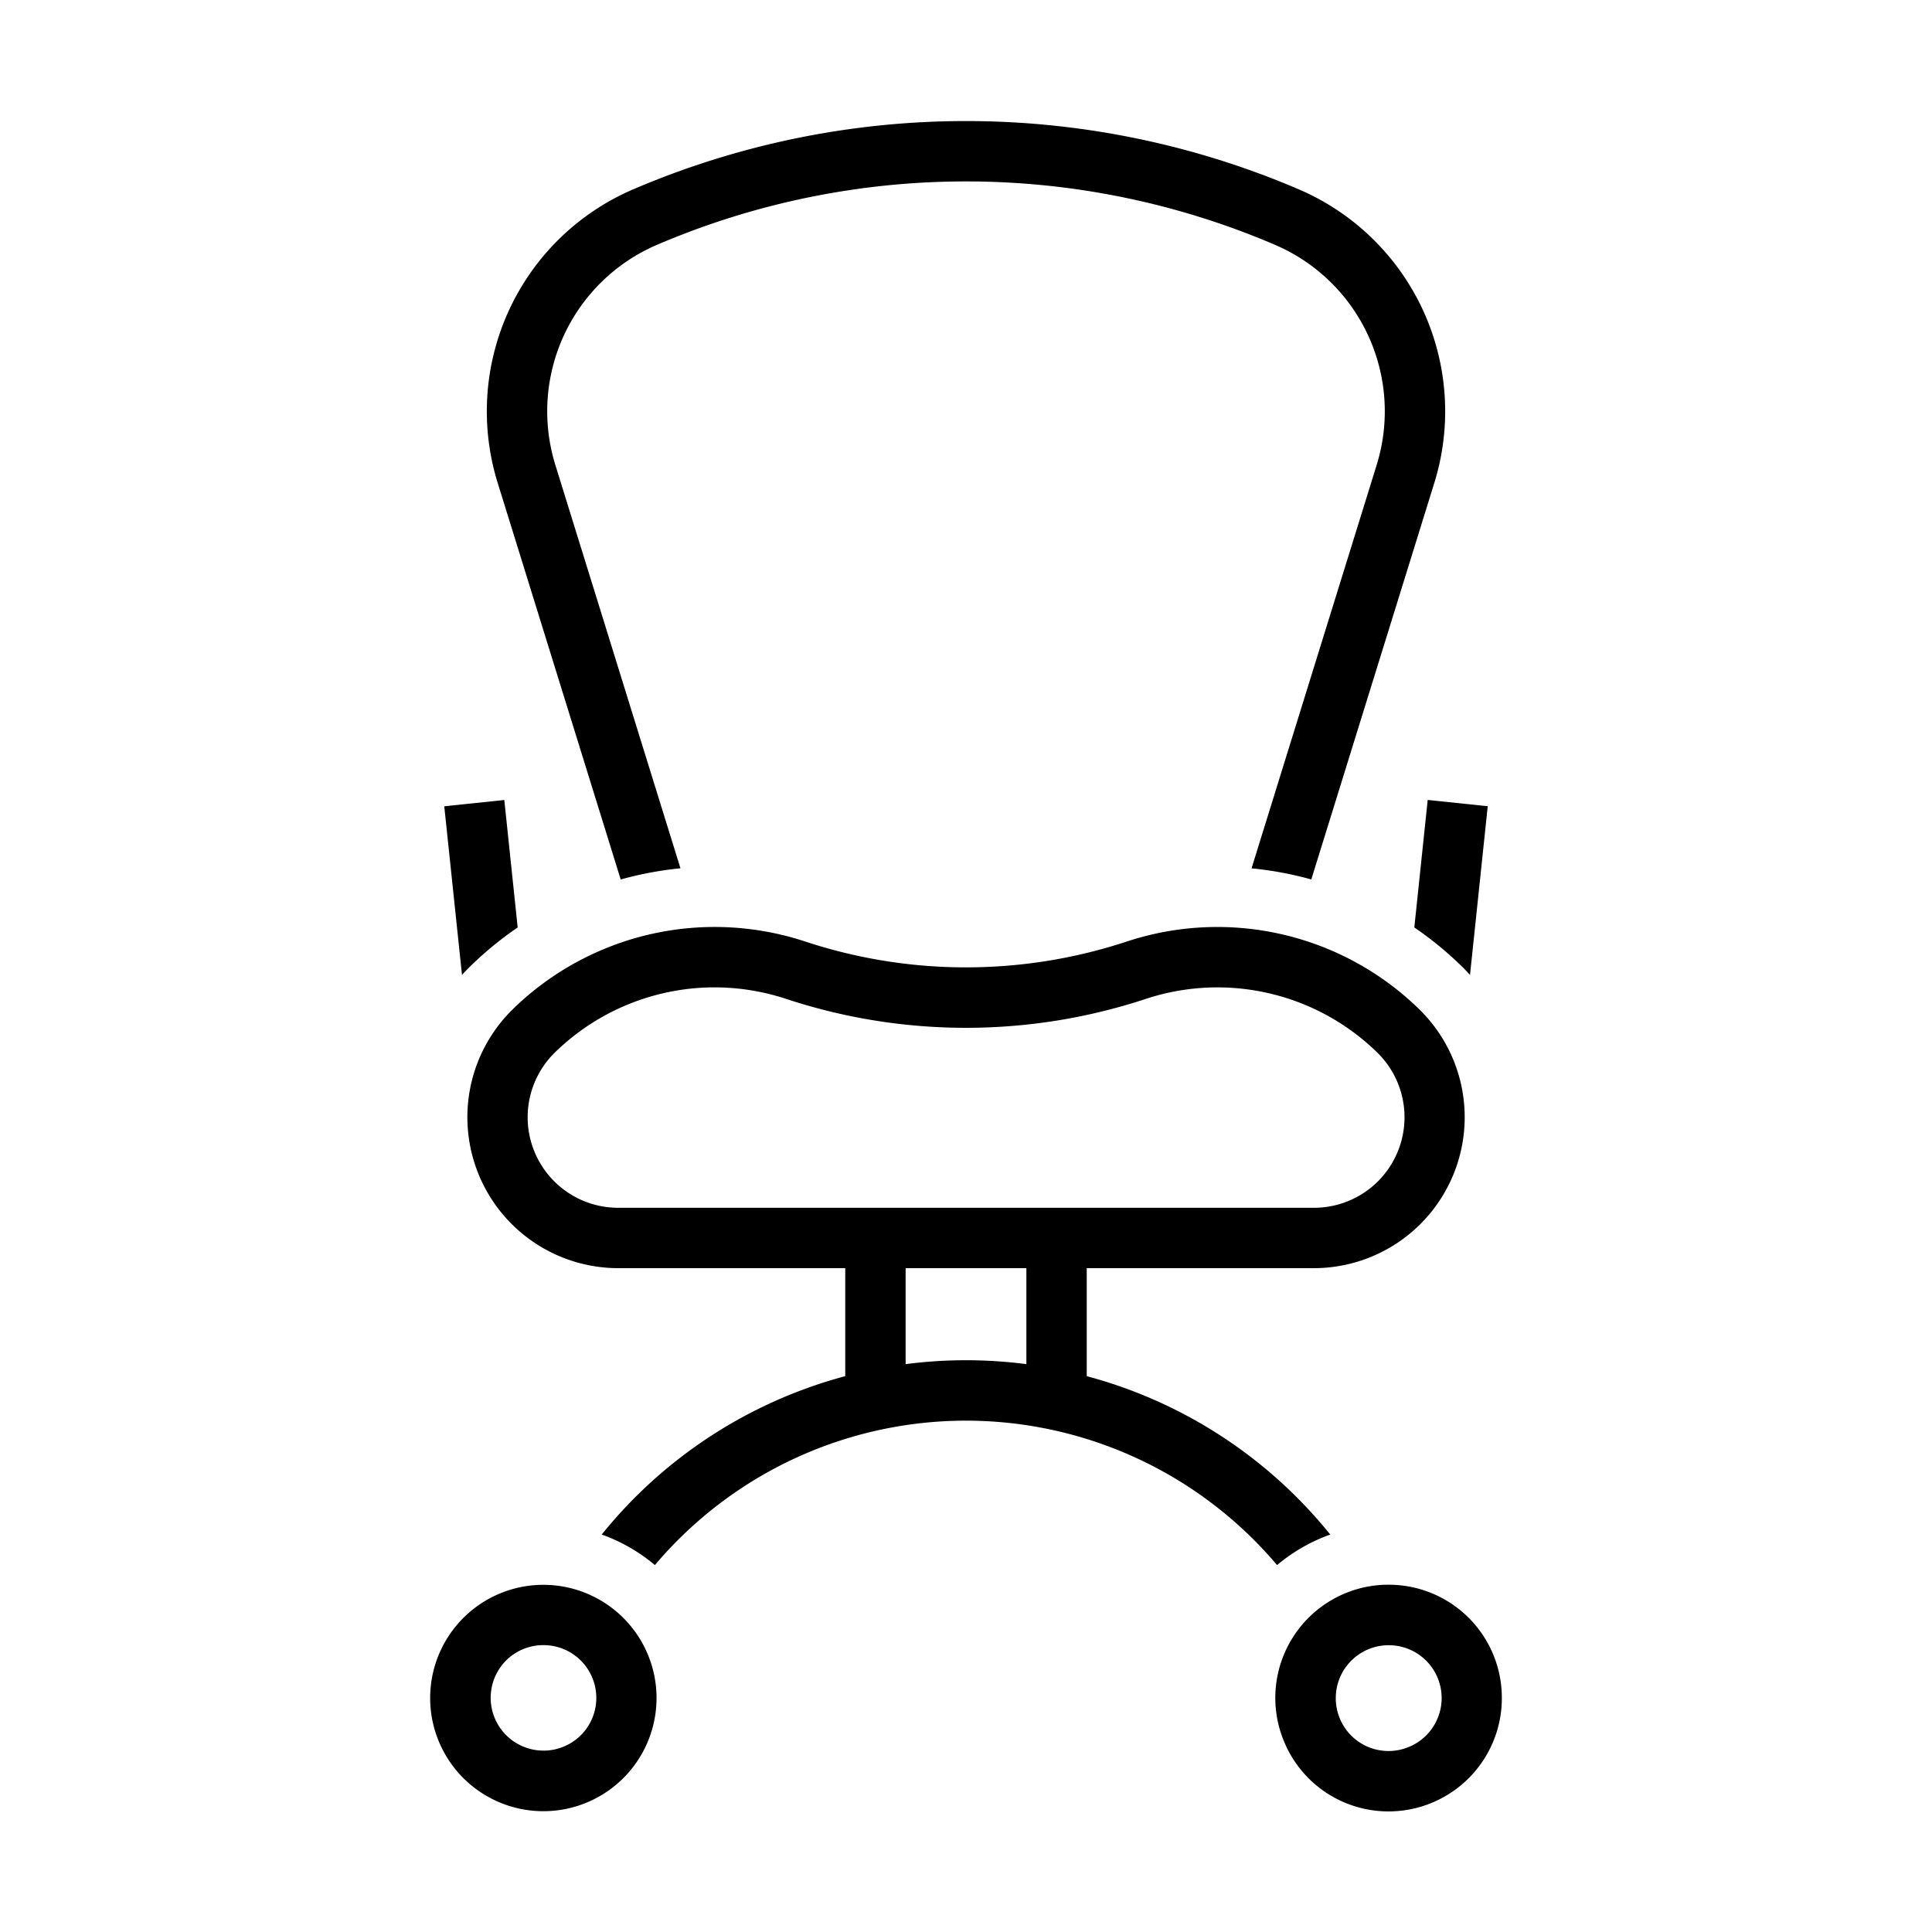<svg width="40" height="40" xmlns="http://www.w3.org/2000/svg"><path d="M28.684 32.81a2.344 2.344 0 00-2.1 3.244 2.34 2.34 0 003.063 1.27 2.342 2.342 0 001.447-2.167 2.341 2.341 0 00-2.41-2.346zm.034 1.253a1.094 1.094 0 01.45 2.106 1.092 1.092 0 01-1.512-1.012 1.094 1.094 0 011.062-1.094zm-17.537-1.25a2.343 2.343 0 10.137 4.685 2.343 2.343 0 00-.137-4.685zm.04 1.248a1.093 1.093 0 011.04 1.515 1.094 1.094 0 11-1.796-1.184 1.09 1.09 0 01.755-.331zm19.038-14.059a7.233 7.233 0 00-.977-.8l.277-2.64 1.243.13-.367 3.492a4.345 4.345 0 00-.176-.182zm-20.694.183l-.367-3.492 1.243-.13.277 2.639a7.236 7.236 0 00-.977.8c-.06.06-.12.12-.176.183zm5.342-.992a5.981 5.981 0 00-4.292 1.704 3.126 3.126 0 002.183 5.359H17.5v2.236a9.682 9.682 0 00-5.042 3.279 3.59 3.59 0 011.101.632 8.432 8.432 0 0112.881 0 3.62 3.62 0 011.101-.632 9.682 9.682 0 00-5.041-3.279v-2.236h4.702a3.125 3.125 0 002.182-5.36 5.983 5.983 0 00-6.054-1.403 10.625 10.625 0 01-6.66 0 5.983 5.983 0 00-1.763-.3zm-.022 1.25c.474.01.944.09 1.394.239 2.416.797 5.025.797 7.441 0a4.734 4.734 0 014.793 1.108 1.874 1.874 0 01-1.311 3.216H12.798a1.875 1.875 0 01-1.309-3.216 4.736 4.736 0 013.396-1.347zm3.865 5.813h2.5v1.987a9.686 9.686 0 00-2.5 0v-1.987zM26.89 3.92a5 5 0 012.806 6.078l-2.547 8.21a7.24 7.24 0 00-1.237-.23l2.59-8.35a3.75 3.75 0 00-2.104-4.559 16.246 16.246 0 00-12.796 0 3.75 3.75 0 00-2.104 4.558l2.59 8.35a7.24 7.24 0 00-1.237.232l-2.547-8.211A5 5 0 0113.11 3.92a17.497 17.497 0 0113.78 0z"/></svg>